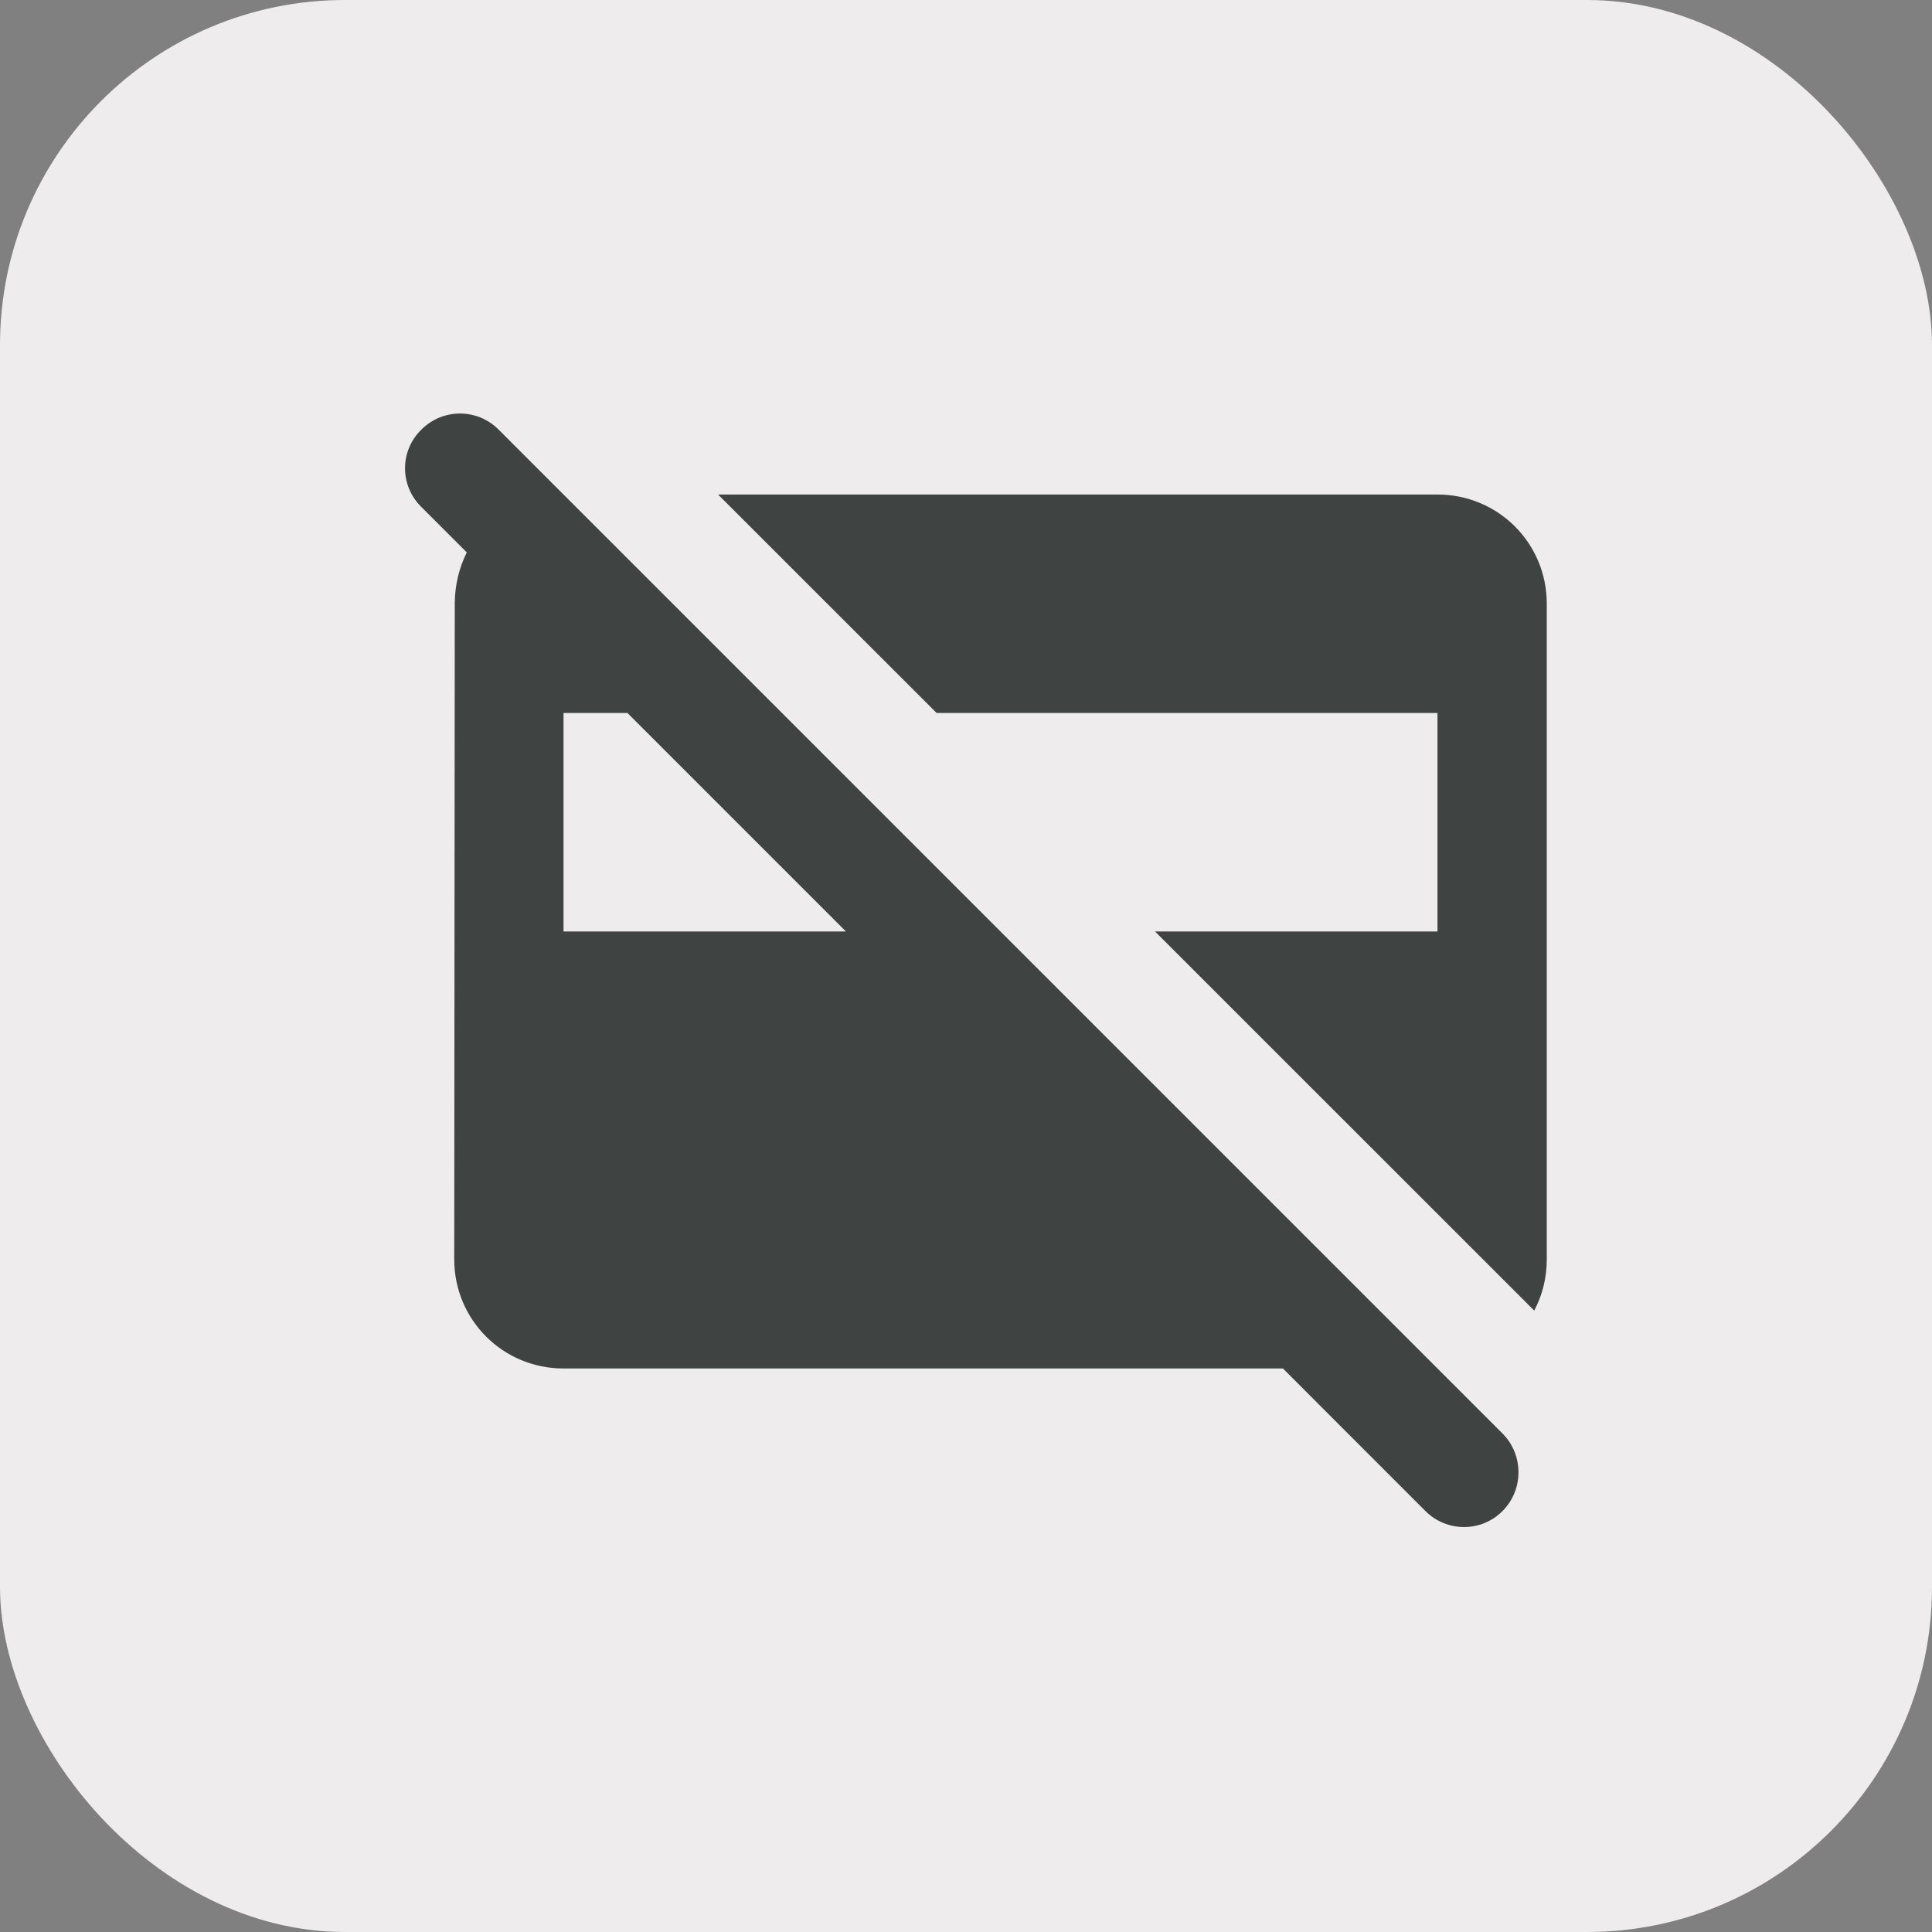 <svg width="28" height="28" viewBox="0 0 28 28" fill="none" xmlns="http://www.w3.org/2000/svg">
<rect x="0" y="0" width="28" height="28" fill="#808080" stroke="none"/>
<rect width="28" height="28" rx="5" fill="#EEECEC"/>
<path d="M21.775 20.775L7.225 6.225C7.151 6.151 7.064 6.093 6.969 6.053C6.873 6.014 6.77 5.993 6.666 5.993C6.563 5.993 6.46 6.014 6.364 6.053C6.269 6.093 6.182 6.151 6.108 6.225C5.792 6.533 5.792 7.032 6.1 7.341L6.765 8.006C6.655 8.227 6.591 8.481 6.591 8.75L6.583 18.25C6.583 19.129 7.288 19.833 8.167 19.833H18.593L20.659 21.9C20.968 22.208 21.467 22.208 21.775 21.9C22.084 21.591 22.084 21.084 21.775 20.775ZM8.167 13.5V10.333H9.093L12.26 13.5H8.167ZM10.407 7.167H20.833C21.712 7.167 22.417 7.871 22.417 8.75V18.25C22.417 18.519 22.353 18.773 22.235 18.994L16.74 13.5H20.833V10.333H13.574L10.407 7.167Z" fill="#3F4342"/>
</svg>
